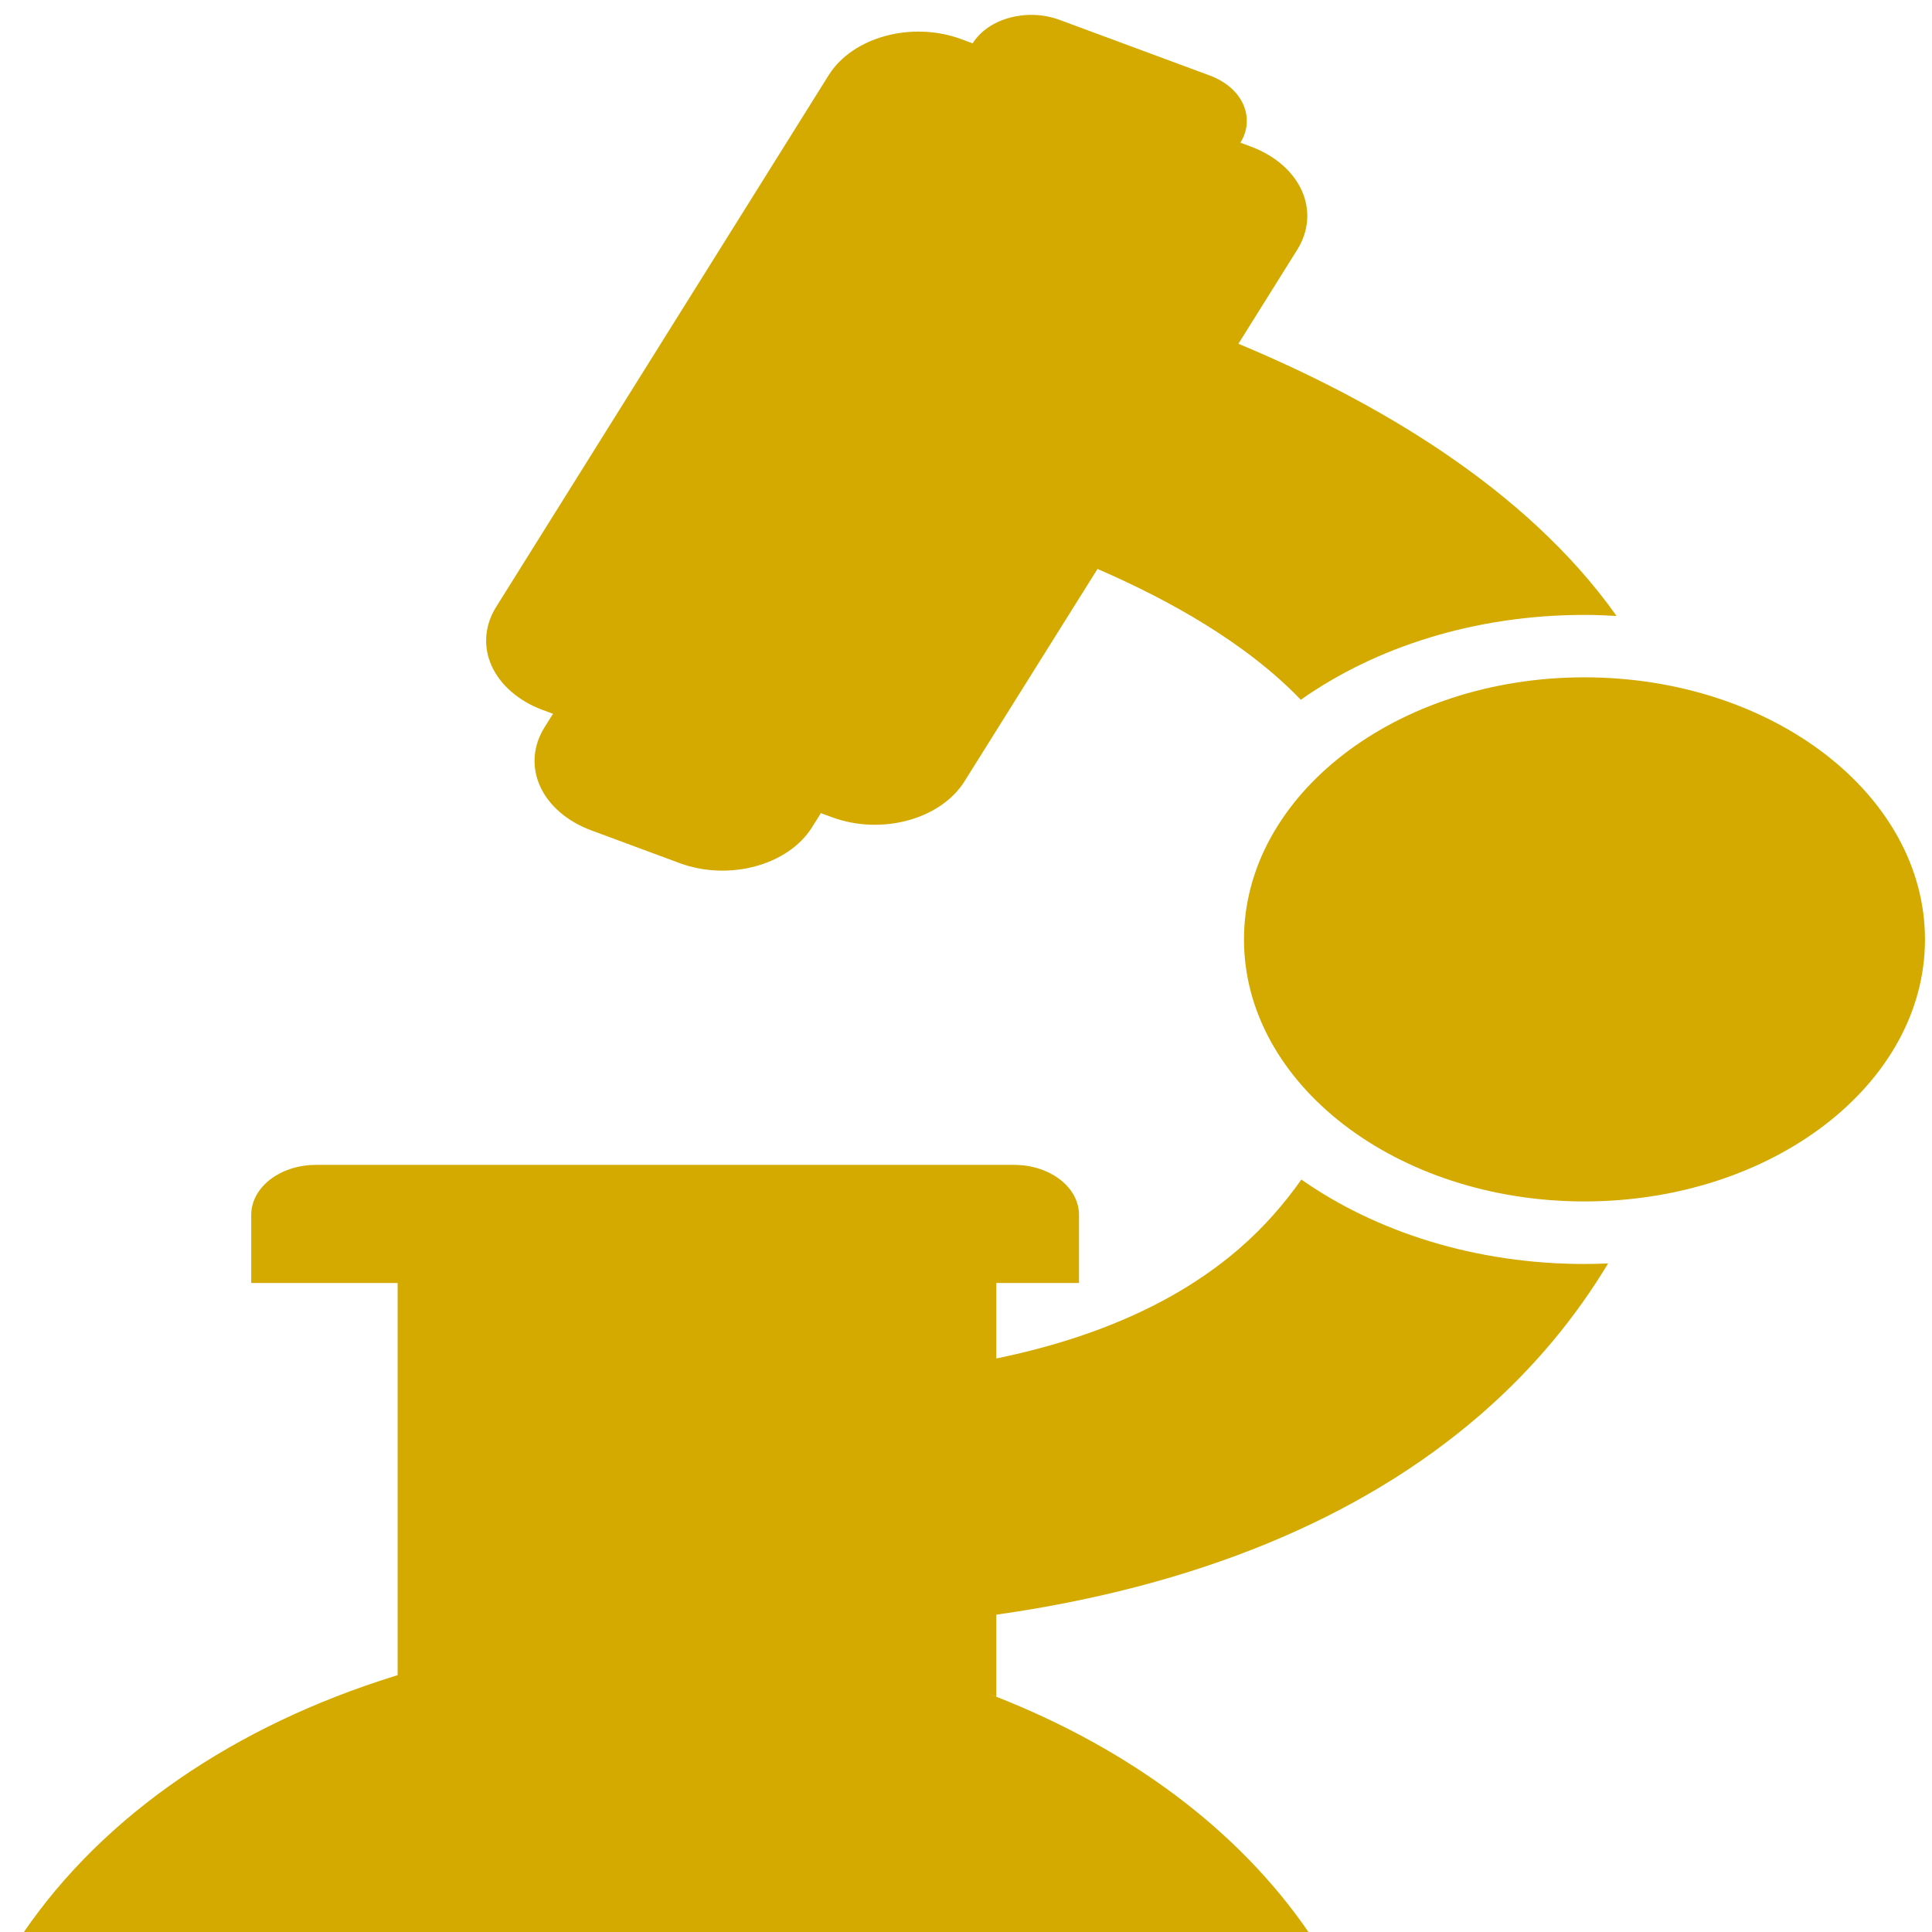 <?xml version="1.0" encoding="UTF-8" standalone="no"?>
<svg
   xmlns:dc="http://purl.org/dc/elements/1.1/"
   xmlns:cc="http://creativecommons.org/ns#"
   xmlns:rdf="http://www.w3.org/1999/02/22-rdf-syntax-ns#"
   xmlns:svg="http://www.w3.org/2000/svg"
   xmlns="http://www.w3.org/2000/svg"
   xmlns:sodipodi="http://sodipodi.sourceforge.net/DTD/sodipodi-0.dtd"
   xmlns:inkscape="http://www.inkscape.org/namespaces/inkscape"
   viewBox="0 0 48 48"
   id="svg2"
   version="1.1"
   inkscape:version="0.91 r13725"
   sodipodi:docname="xdiagnose.svg">
  <sodipodi:namedview
     pagecolor="#ffffff"
     bordercolor="#666666"
     borderopacity="1"
     objecttolerance="10"
     gridtolerance="10"
     guidetolerance="10"
     inkscape:pageopacity="0"
     inkscape:pageshadow="2"
     inkscape:window-width="1280"
     inkscape:window-height="694"
     id="namedview22"
     showgrid="false"
     inkscape:zoom="4.9166667"
     inkscape:cx="-6.4067797"
     inkscape:cy="24"
     inkscape:window-x="0"
     inkscape:window-y="0"
     inkscape:window-maximized="1"
     inkscape:current-layer="svg2" />
  <defs
     id="defs4">
    <linearGradient
       gradientTransform="matrix(.904 0 0 .905-551.46-761.78)"
       id="0"
       y1="870.09"
       x2="0"
       y2="831.44"
       gradientUnits="userSpaceOnUse">
      <stop
         stop-color="#2e3e46"
         id="stop7" />
      <stop
         offset="1"
         stop-color="#47606a"
         id="stop9" />
    </linearGradient>
    <linearGradient
       id="1"
       gradientUnits="userSpaceOnUse"
       x1="27.427"
       y1="16.239"
       x2="27.572"
       y2="1.218">
      <stop
         stop-color="#ff9300"
         id="stop12" />
      <stop
         offset="1"
         stop-color="#ffd702"
         id="stop14" />
    </linearGradient>
  </defs>
  <g
     id="g3753"
     transform="matrix(1.98,0,0,1.531,-7.458,-0.956)"
     style="fill:#d4aa00">
    <path
       id="path3755"
       d="m 10.598,12.43 c -0.144,0.298 -0.163,0.642 -0.054,0.955 0.109,0.312 0.34,0.569 0.639,0.713 l 1.11,0.532 c 0.619,0.297 1.363,0.038 1.663,-0.581 l 0.111,-0.229 0.14,0.066 c 0.619,0.297 1.362,0.036 1.662,-0.582 l 1.669,-3.447 c 0.913,0.512 1.871,1.208 2.551,2.123 0.94,-0.857 2.188,-1.377 3.559,-1.377 0.137,0 0.271,0.007 0.403,0.017 C 22.908,8.533 21,7.116 19.306,6.203 l 0.74,-1.53 C 20.19,4.374 20.21,4.029 20.101,3.717 19.992,3.404 19.762,3.147 19.462,3.003 L 19.331,2.94 C 19.425,2.745 19.437,2.521 19.366,2.317 19.296,2.113 19.145,1.946 18.951,1.852 L 17.06,0.946 C 16.654,0.752 16.167,0.922 15.971,1.328 L 15.829,1.26 C 15.209,0.963 14.466,1.224 14.166,1.842 l -4.175,8.634 c -0.144,0.299 -0.164,0.643 -0.055,0.955 0.11,0.313 0.34,0.57 0.639,0.714 l 0.131,0.062 -0.108,0.223 z"
       inkscape:connector-curvature="0"
       style="fill:#d4aa00" />
    <path
       id="path3757"
       d="m 20.096,19.766 c -0.214,0.391 -0.466,0.77 -0.778,1.119 -0.758,0.848 -1.771,1.443 -3.05,1.785 l 0,-1.225 1.038,0 0,-1.105 c 0,-0.449 -0.364,-0.812 -0.814,-0.812 l -8.761,0 c -0.449,0 -0.812,0.363 -0.812,0.812 l 0,1.105 1.799,0 0.038,0 0,6.363 c -0.013,0.006 -0.025,0.011 -0.038,0.016 -1.999,0.803 -3.648,2.25 -4.659,4.167 l 16.134,0 c -0.887,-1.677 -2.262,-2.988 -3.93,-3.835 -0.038,-0.02 -0.077,-0.037 -0.115,-0.057 0.041,0.02 0.08,0.037 0.12,0.058 l 0,-1.33 c 2.478,-0.454 4.552,-1.538 6.074,-3.245 0.689,-0.772 1.209,-1.609 1.603,-2.455 -0.098,0.006 -0.197,0.009 -0.296,0.009 -1.368,0 -2.615,-0.52 -3.553,-1.37 z"
       inkscape:connector-curvature="0"
       style="fill:#d4aa00" />
    <path
       id="path3759"
       d="m 23.647,11.616 c -2.354,0 -4.271,1.908 -4.271,4.254 0,2.346 1.917,4.251 4.271,4.251 2.358,0 4.274,-1.905 4.274,-4.251 0,-2.346 -1.915,-4.254 -4.274,-4.254 z"
       inkscape:connector-curvature="0"
       style="fill:#d4aa00" />
  </g>
</svg>
